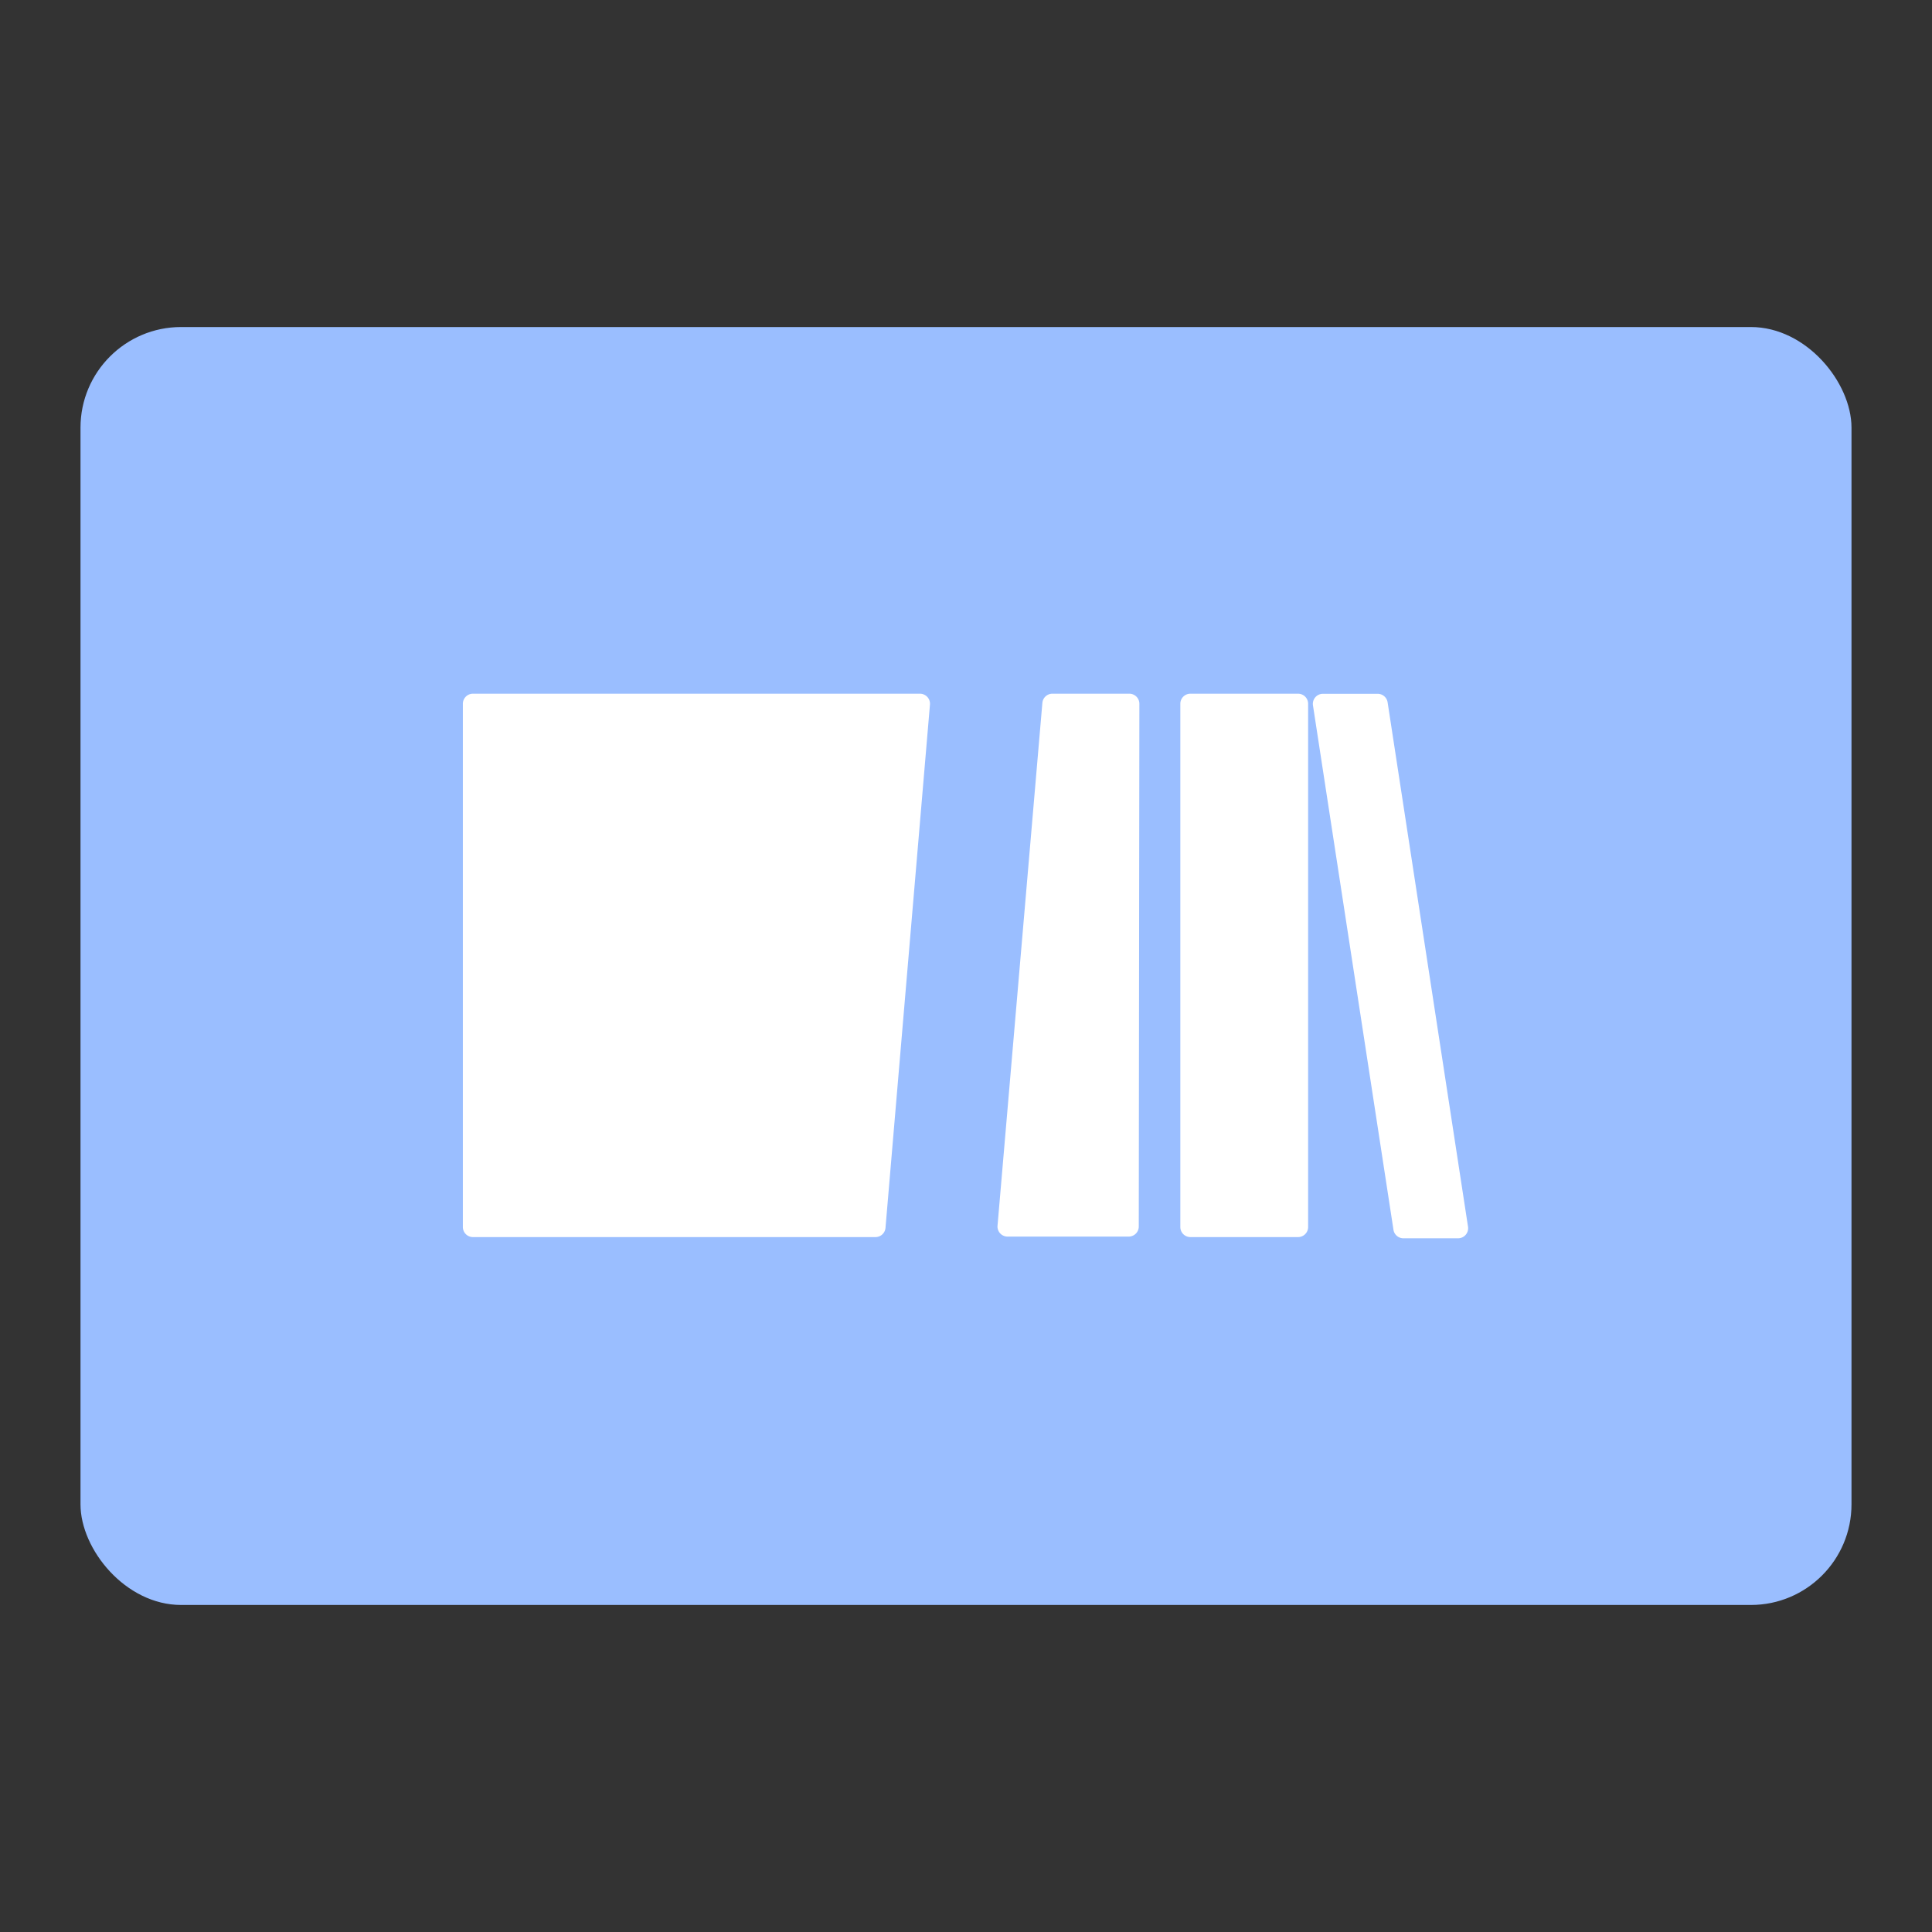 <svg xmlns="http://www.w3.org/2000/svg" viewBox="0 0 192 192"><rect x="0" y="0" width="192" height="192" fill="#333333" stroke="none"/><rect width="176" height="127" x="8" y="32.5" fill="#9abeff" rx="10"/><path fill="#fff" d="m130.48 70.09 8 52.12a1 1 0 0 0 1 .85h5.41a1 1 0 0 0 1-1.15L137.9 69.8a1 1 0 0 0-1-.85h-5.44a1 1 0 0 0-.98 1.14ZM129 68.94h-10.7a1 1 0 0 0-1 1v52a1 1 0 0 0 1 1H129a1 1 0 0 0 1-1v-52a1 1 0 0 0-1-1ZM91.42 68.94H47a1 1 0 0 0-1 1v52a1 1 0 0 0 1 1h40a1 1 0 0 0 1-.92L92.42 70a1 1 0 0 0-1-1.06ZM100.17 122.89h12a1 1 0 0 0 1-1l.06-51.95a1 1 0 0 0-1-1h-7.64a1 1 0 0 0-1 .91l-4.46 52a1 1 0 0 0 1.04 1.04Z"/></svg>